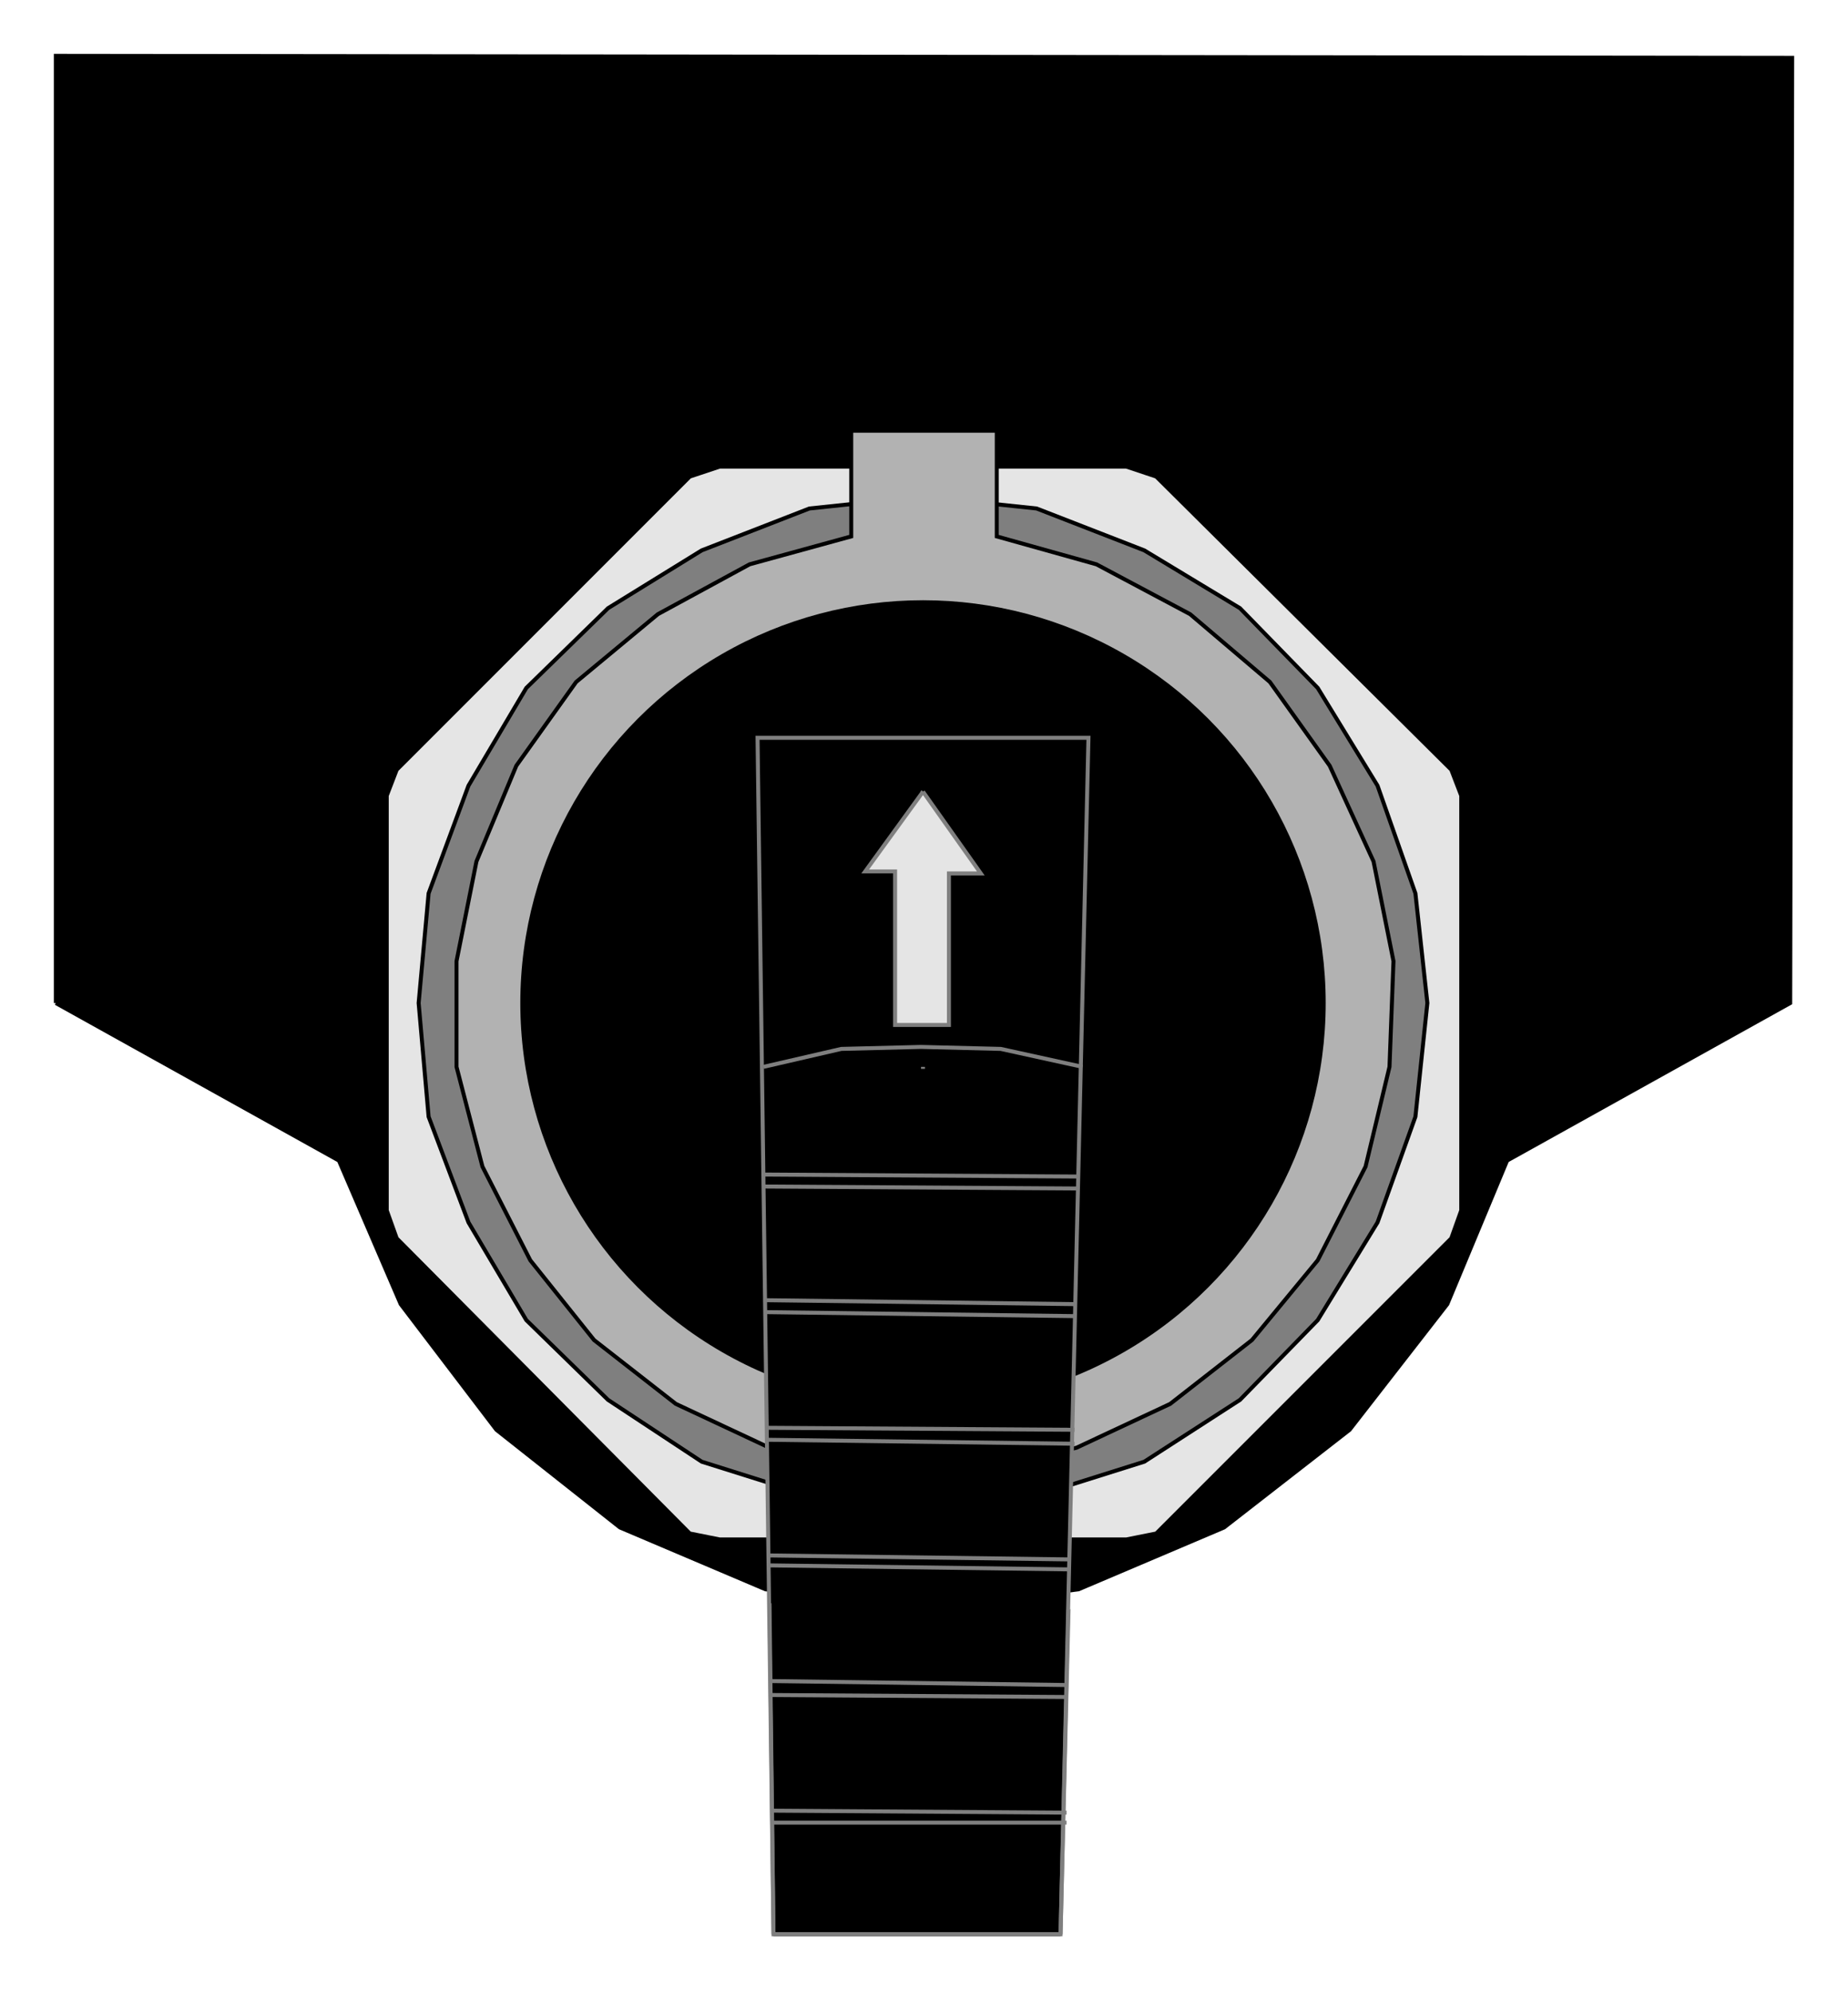 <?xml version="1.0" encoding="utf-8" standalone="no"?><!DOCTYPE svg PUBLIC "-//W3C//DTD SVG 1.1//EN" "http://www.w3.org/Graphics/SVG/1.1/DTD/svg11-flat-20030114.dtd"><svg width="927" height="999" version="1.1" xmlns="http://www.w3.org/2000/svg" xmlns:xlink="http://www.w3.org/1999/xlink">

<path style="fill:#000;stroke:#000;stroke-width:2" d="M28,503 l0,-475 871,1 -1,474 -142,79 -30,72 -49,63 -63,49 -73,31 -78,10 -79,-10 -73,-31 -62,-49 -48,-63 -31,-72 -142,-79z" />
<path style="fill:#e5e5e5;stroke:#000;stroke-width:2" d="M580,239 l148,147 5,13 0,208 -5,14 -148,148 -15,3 -204,0 -15,-3 -147,-148 -5,-14 0,-208 5,-13 147,-147 15,-5 204,0 15,5z" />
<path style="fill:#7f7f7f;stroke:#000;stroke-width:2" d="M210,503 l5,-55 20,-54 29,-49 41,-40 47,-29 54,-21 57,-6 57,6 54,21 48,29 39,40 30,49 19,54 6,55 -6,57 -19,53 -30,49 -39,40 -48,31 -54,17 -57,6 -57,-6 -54,-17 -47,-31 -41,-40 -29,-49 -20,-53 -5,-57z" />
<path style="fill:#b2b2b2;stroke:#000;stroke-width:2" d="M427,216 l0,53 -51,14 -46,25 -41,34 -30,42 -20,48 -10,50 0,53 13,50 24,47 32,40 41,32 47,22 51,12 53,0 50,-12 47,-22 41,-32 33,-40 24,-47 12,-50 2,-53 -10,-50 -22,-48 -30,-42 -40,-34 -47,-25 -50,-14 0,-53 -73,0z" />
<circle style="fill:#000" cx="463" cy="503" r="202" />
<path style="fill:#000;stroke:#7f7f7f;stroke-width:2" d="M546,370 l-166,0 8,600 144,0 14,-600z" />
<path style="fill:#e5e5e5;stroke:#7f7f7f;stroke-width:2" d="M463,397 l-29,40 15,0 0,77 27,0 0,-76 16,0 -29,-41z" />
<path style="fill:none;stroke:#7f7f7f;stroke-width:2" d="M383,535 l39,-9 40,-1 40,1 41,9" />
<path style="fill:none;stroke:#7f7f7f;stroke-width:2" d="M535,914 l-147,0" />
<path style="fill:none;stroke:#7f7f7f;stroke-width:2" d="M535,909 l-147,-1" />
<path style="fill:none;stroke:#7f7f7f;stroke-width:2" d="M535,851 l-149,-1" />
<path style="fill:none;stroke:#7f7f7f;stroke-width:2" d="M535,845 l-149,-2" />
<path style="fill:none;stroke:#7f7f7f;stroke-width:2" d="M536,787 l-150,-2" />
<path style="fill:none;stroke:#7f7f7f;stroke-width:2" d="M536,782 l-151,-2" />
<path style="fill:none;stroke:#7f7f7f;stroke-width:2" d="M539,724 l-155,-2" />
<path style="fill:none;stroke:#7f7f7f;stroke-width:2" d="M539,717 l-155,-1" />
<path style="fill:none;stroke:#7f7f7f;stroke-width:2" d="M539,660 l-155,-2" />
<path style="fill:none;stroke:#7f7f7f;stroke-width:2" d="M540,654 l-157,-2" />
<path style="fill:none;stroke:#7f7f7f;stroke-width:2" d="M541,596 l-158,-1" />
<path style="fill:none;stroke:#7f7f7f;stroke-width:2" d="M541,590 l-158,-1" />
<path style="fill:none;stroke:#7f7f7f;stroke-width:2" d="M386,804 l2,166" />
<path style="fill:none;stroke:#7f7f7f;stroke-width:2" d="M532,970 l-144,0" />
<path style="fill:none;stroke:#7f7f7f;stroke-width:2" d="M536,807 l-4,163" />
<path style="fill:none;stroke:#7f7f7f;stroke-width:2" d="M463,535 l0,1" />
<path style="fill:none;stroke:#7f7f7f;stroke-width:2" d="M461,970" />
<path style="fill:none;stroke:#7f7f7f;stroke-width:2" d="M532,970 l-144,0" />

</svg>
